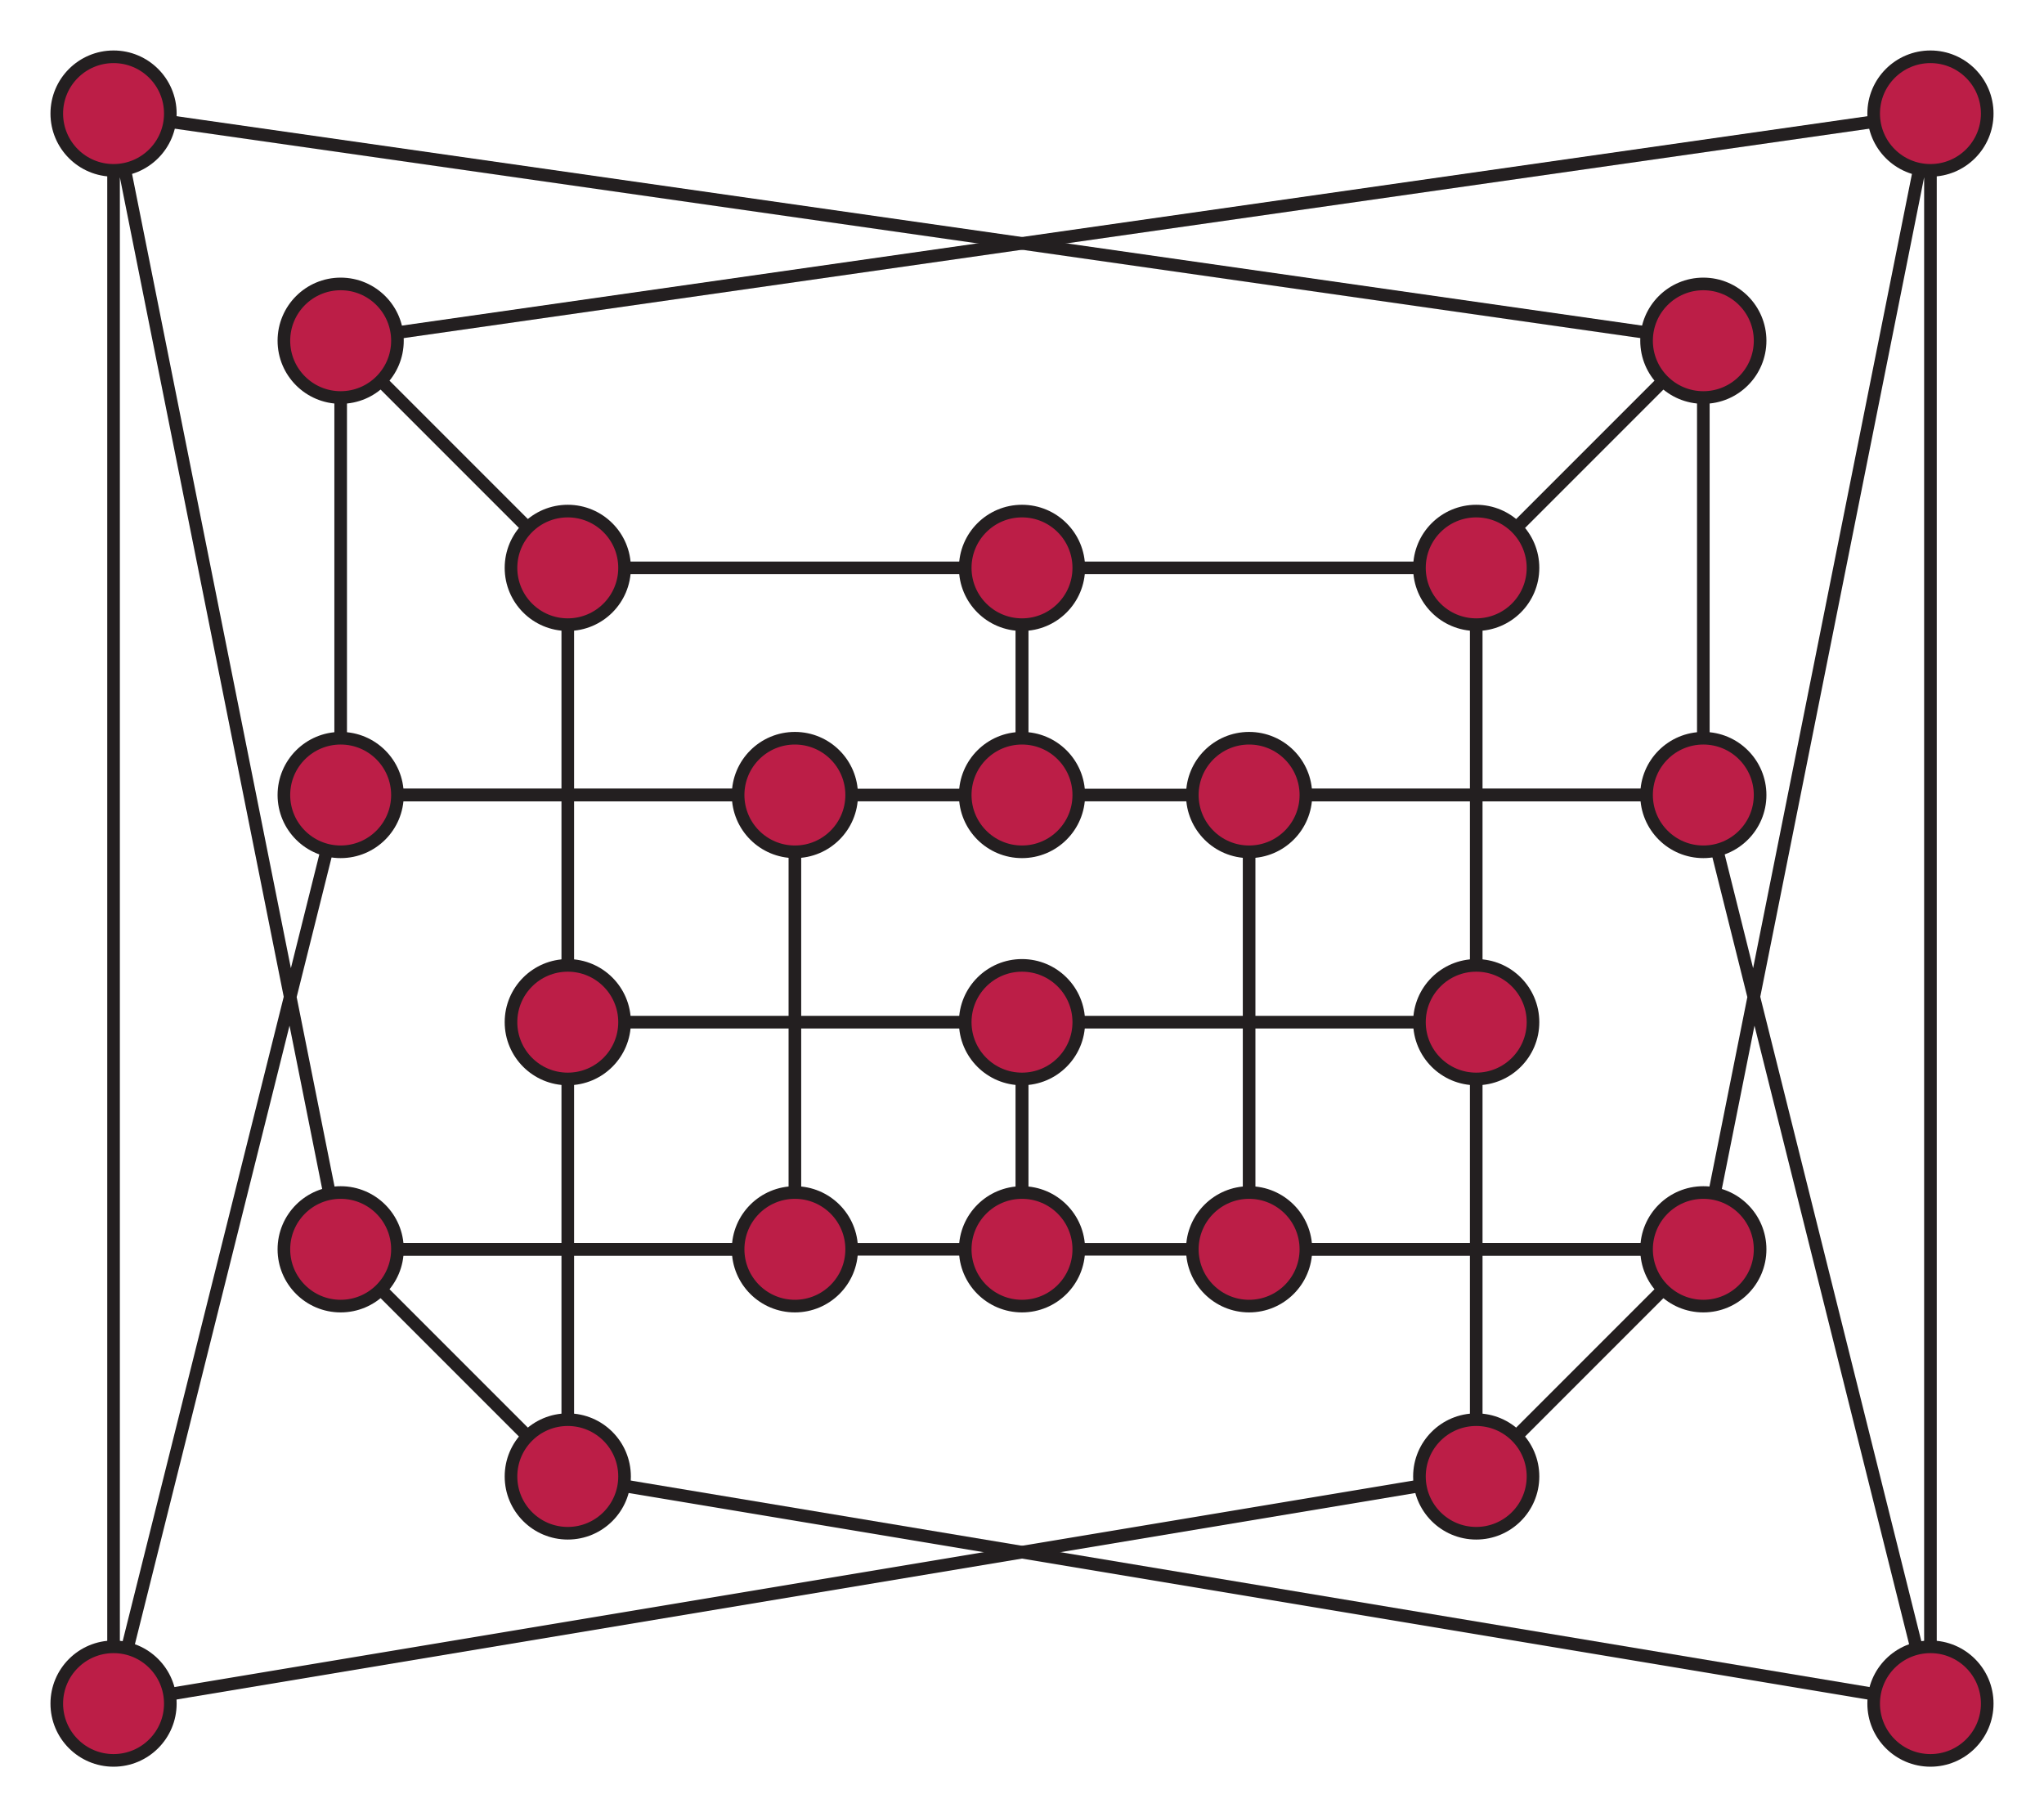 <?xml version="1.0" encoding="utf-8"?>
<!DOCTYPE svg PUBLIC "-//W3C//DTD SVG 1.1//EN" "http://www.w3.org/Graphics/SVG/1.1/DTD/svg11.dtd">
<svg version="1.1" id="Layer_1" xmlns="http://www.w3.org/2000/svg" xmlns:xlink="http://www.w3.org/1999/xlink" x="0px" y="0px"
	 width="324px" height="288px" viewBox="0 0 324 288" enable-background="new 0 0 324 288" xml:space="preserve">
<polygon fill="none" stroke="#231F20" stroke-width="2" stroke-miterlimit="10" points="126,198 54,198 18,18 18,270 54,126
	126,126 "/>
<polygon fill="none" stroke="#231F20" stroke-width="2" stroke-miterlimit="10" points="306,18 270,198 198,198 198,125.999
	270,125.999 306,270 "/>
<polygon fill="none" stroke="#231F20" stroke-width="2" stroke-miterlimit="10" points="162,126 126,126 54,126 54,54 90,90 162,90
	"/>
<polygon fill="none" stroke="#231F20" stroke-width="2" stroke-miterlimit="10" points="270,125.999 198,125.999 162,126 162,90
	234,90 270,54 "/>
<polygon fill="none" stroke="#231F20" stroke-width="2" stroke-miterlimit="10" points="162,162 90,162 90,234 54,198 126,198
	162,198 "/>
<polygon fill="none" stroke="#231F20" stroke-width="2" stroke-miterlimit="10" points="234,234 234,162 162,162 162,198 198,198
	270,198 "/>
<line fill="none" stroke="#231F20" stroke-width="2" stroke-miterlimit="10" x1="18" y1="270" x2="234" y2="234"/>
<line fill="none" stroke="#231F20" stroke-width="2" stroke-miterlimit="10" x1="306" y1="18" x2="54" y2="54"/>
<line fill="none" stroke="#231F20" stroke-width="2" stroke-miterlimit="10" x1="18" y1="18" x2="270" y2="54"/>
<line fill="none" stroke="#231F20" stroke-width="2" stroke-miterlimit="10" x1="306" y1="270" x2="90" y2="234"/>
<line fill="none" stroke="#231F20" stroke-width="2" stroke-miterlimit="10" x1="90" y1="162" x2="90" y2="90"/>
<line fill="none" stroke="#231F20" stroke-width="2" stroke-miterlimit="10" x1="234" y1="90" x2="234" y2="162"/>
<circle fill="#BC1E47" stroke="#231F20" stroke-width="2" stroke-miterlimit="10" cx="18" cy="18" r="9"/>
<circle fill="#BC1E47" stroke="#231F20" stroke-width="2" stroke-miterlimit="10" cx="18" cy="270" r="9"/>
<circle fill="#BC1E47" stroke="#231F20" stroke-width="2" stroke-miterlimit="10" cx="54" cy="126" r="9"/>
<circle fill="#BC1E47" stroke="#231F20" stroke-width="2" stroke-miterlimit="10" cx="126" cy="126" r="9"/>
<circle fill="#BC1E47" stroke="#231F20" stroke-width="2" stroke-miterlimit="10" cx="162" cy="126" r="9"/>
<circle fill="#BC1E47" stroke="#231F20" stroke-width="2" stroke-miterlimit="10" cx="198" cy="126" r="9"/>
<circle fill="#BC1E47" stroke="#231F20" stroke-width="2" stroke-miterlimit="10" cx="162" cy="90" r="9"/>
<circle fill="#BC1E47" stroke="#231F20" stroke-width="2" stroke-miterlimit="10" cx="54" cy="54" r="9"/>
<circle fill="#BC1E47" stroke="#231F20" stroke-width="2" stroke-miterlimit="10" cx="90" cy="90" r="9"/>
<circle fill="#BC1E47" stroke="#231F20" stroke-width="2" stroke-miterlimit="10" cx="234" cy="90" r="9"/>
<circle fill="#BC1E47" stroke="#231F20" stroke-width="2" stroke-miterlimit="10" cx="270" cy="54" r="9"/>
<circle fill="#BC1E47" stroke="#231F20" stroke-width="2" stroke-miterlimit="10" cx="270" cy="126" r="9"/>
<circle fill="#BC1E47" stroke="#231F20" stroke-width="2" stroke-miterlimit="10" cx="306" cy="270" r="9"/>
<circle fill="#BC1E47" stroke="#231F20" stroke-width="2" stroke-miterlimit="10" cx="306" cy="18" r="9"/>
<circle fill="#BC1E47" stroke="#231F20" stroke-width="2" stroke-miterlimit="10" cx="270" cy="198" r="9"/>
<circle fill="#BC1E47" stroke="#231F20" stroke-width="2" stroke-miterlimit="10" cx="198" cy="198" r="9"/>
<circle fill="#BC1E47" stroke="#231F20" stroke-width="2" stroke-miterlimit="10" cx="234" cy="234" r="9"/>
<circle fill="#BC1E47" stroke="#231F20" stroke-width="2" stroke-miterlimit="10" cx="234" cy="162" r="9"/>
<circle fill="#BC1E47" stroke="#231F20" stroke-width="2" stroke-miterlimit="10" cx="162" cy="162" r="9"/>
<circle fill="#BC1E47" stroke="#231F20" stroke-width="2" stroke-miterlimit="10" cx="162" cy="198" r="9"/>
<circle fill="#BC1E47" stroke="#231F20" stroke-width="2" stroke-miterlimit="10" cx="126" cy="198" r="9"/>
<circle fill="#BC1E47" stroke="#231F20" stroke-width="2" stroke-miterlimit="10" cx="54" cy="198" r="9"/>
<circle fill="#BC1E47" stroke="#231F20" stroke-width="2" stroke-miterlimit="10" cx="90" cy="234" r="9"/>
<circle fill="#BC1E47" stroke="#231F20" stroke-width="2" stroke-miterlimit="10" cx="90" cy="162" r="9"/>
</svg>
